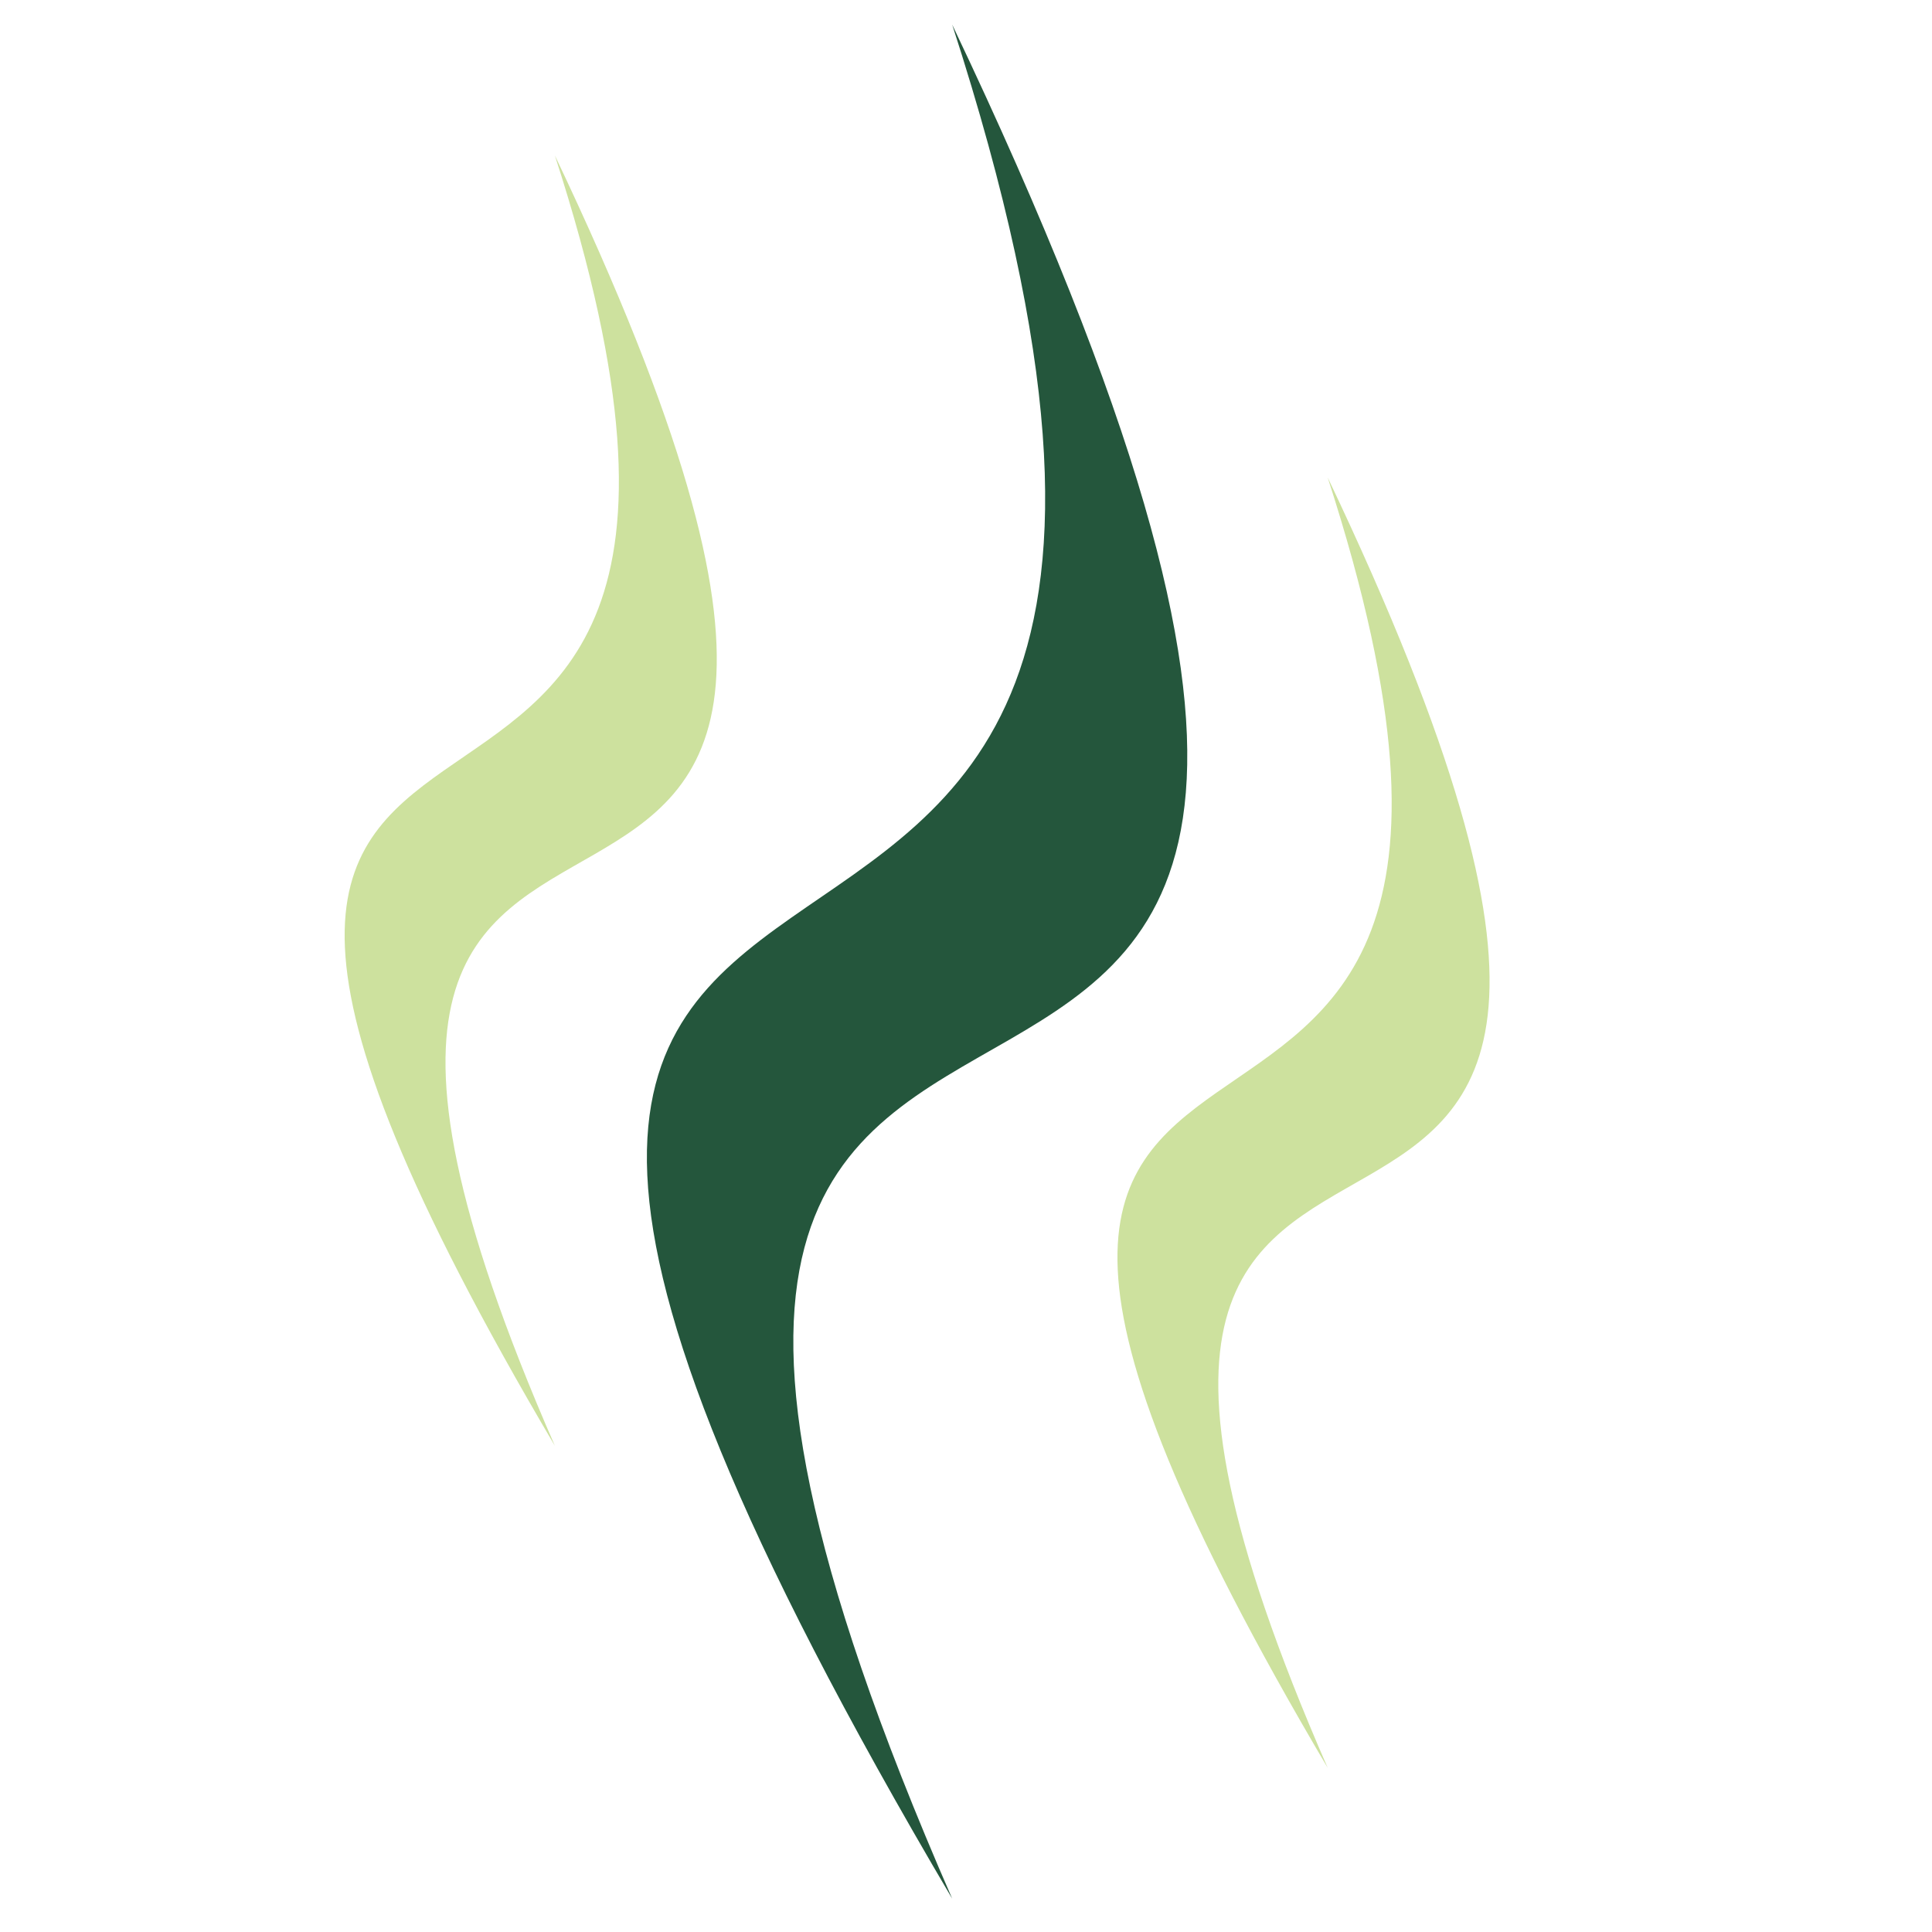<svg id="Слой_1" data-name="Слой 1" xmlns="http://www.w3.org/2000/svg" viewBox="0 0 600 600"><defs><style>.cls-1{fill:#24563c;}.cls-2{fill:#cde19e;}</style></defs><path class="cls-1" d="M295.71,7.64c136.44,421.2-269.92,124.58,0,582C108.84,161.89,530,500,295.71,7.64Z"/><path class="cls-2" d="M412.32,148.28c93.95,290-185.86,85.78,0,400.73C283.65,254.48,573.66,487.31,412.32,148.28Z"/><path class="cls-2" d="M172.32,48.28c93.95,290-185.86,85.78,0,400.73C43.65,154.48,333.66,387.31,172.32,48.28Z"/></svg>